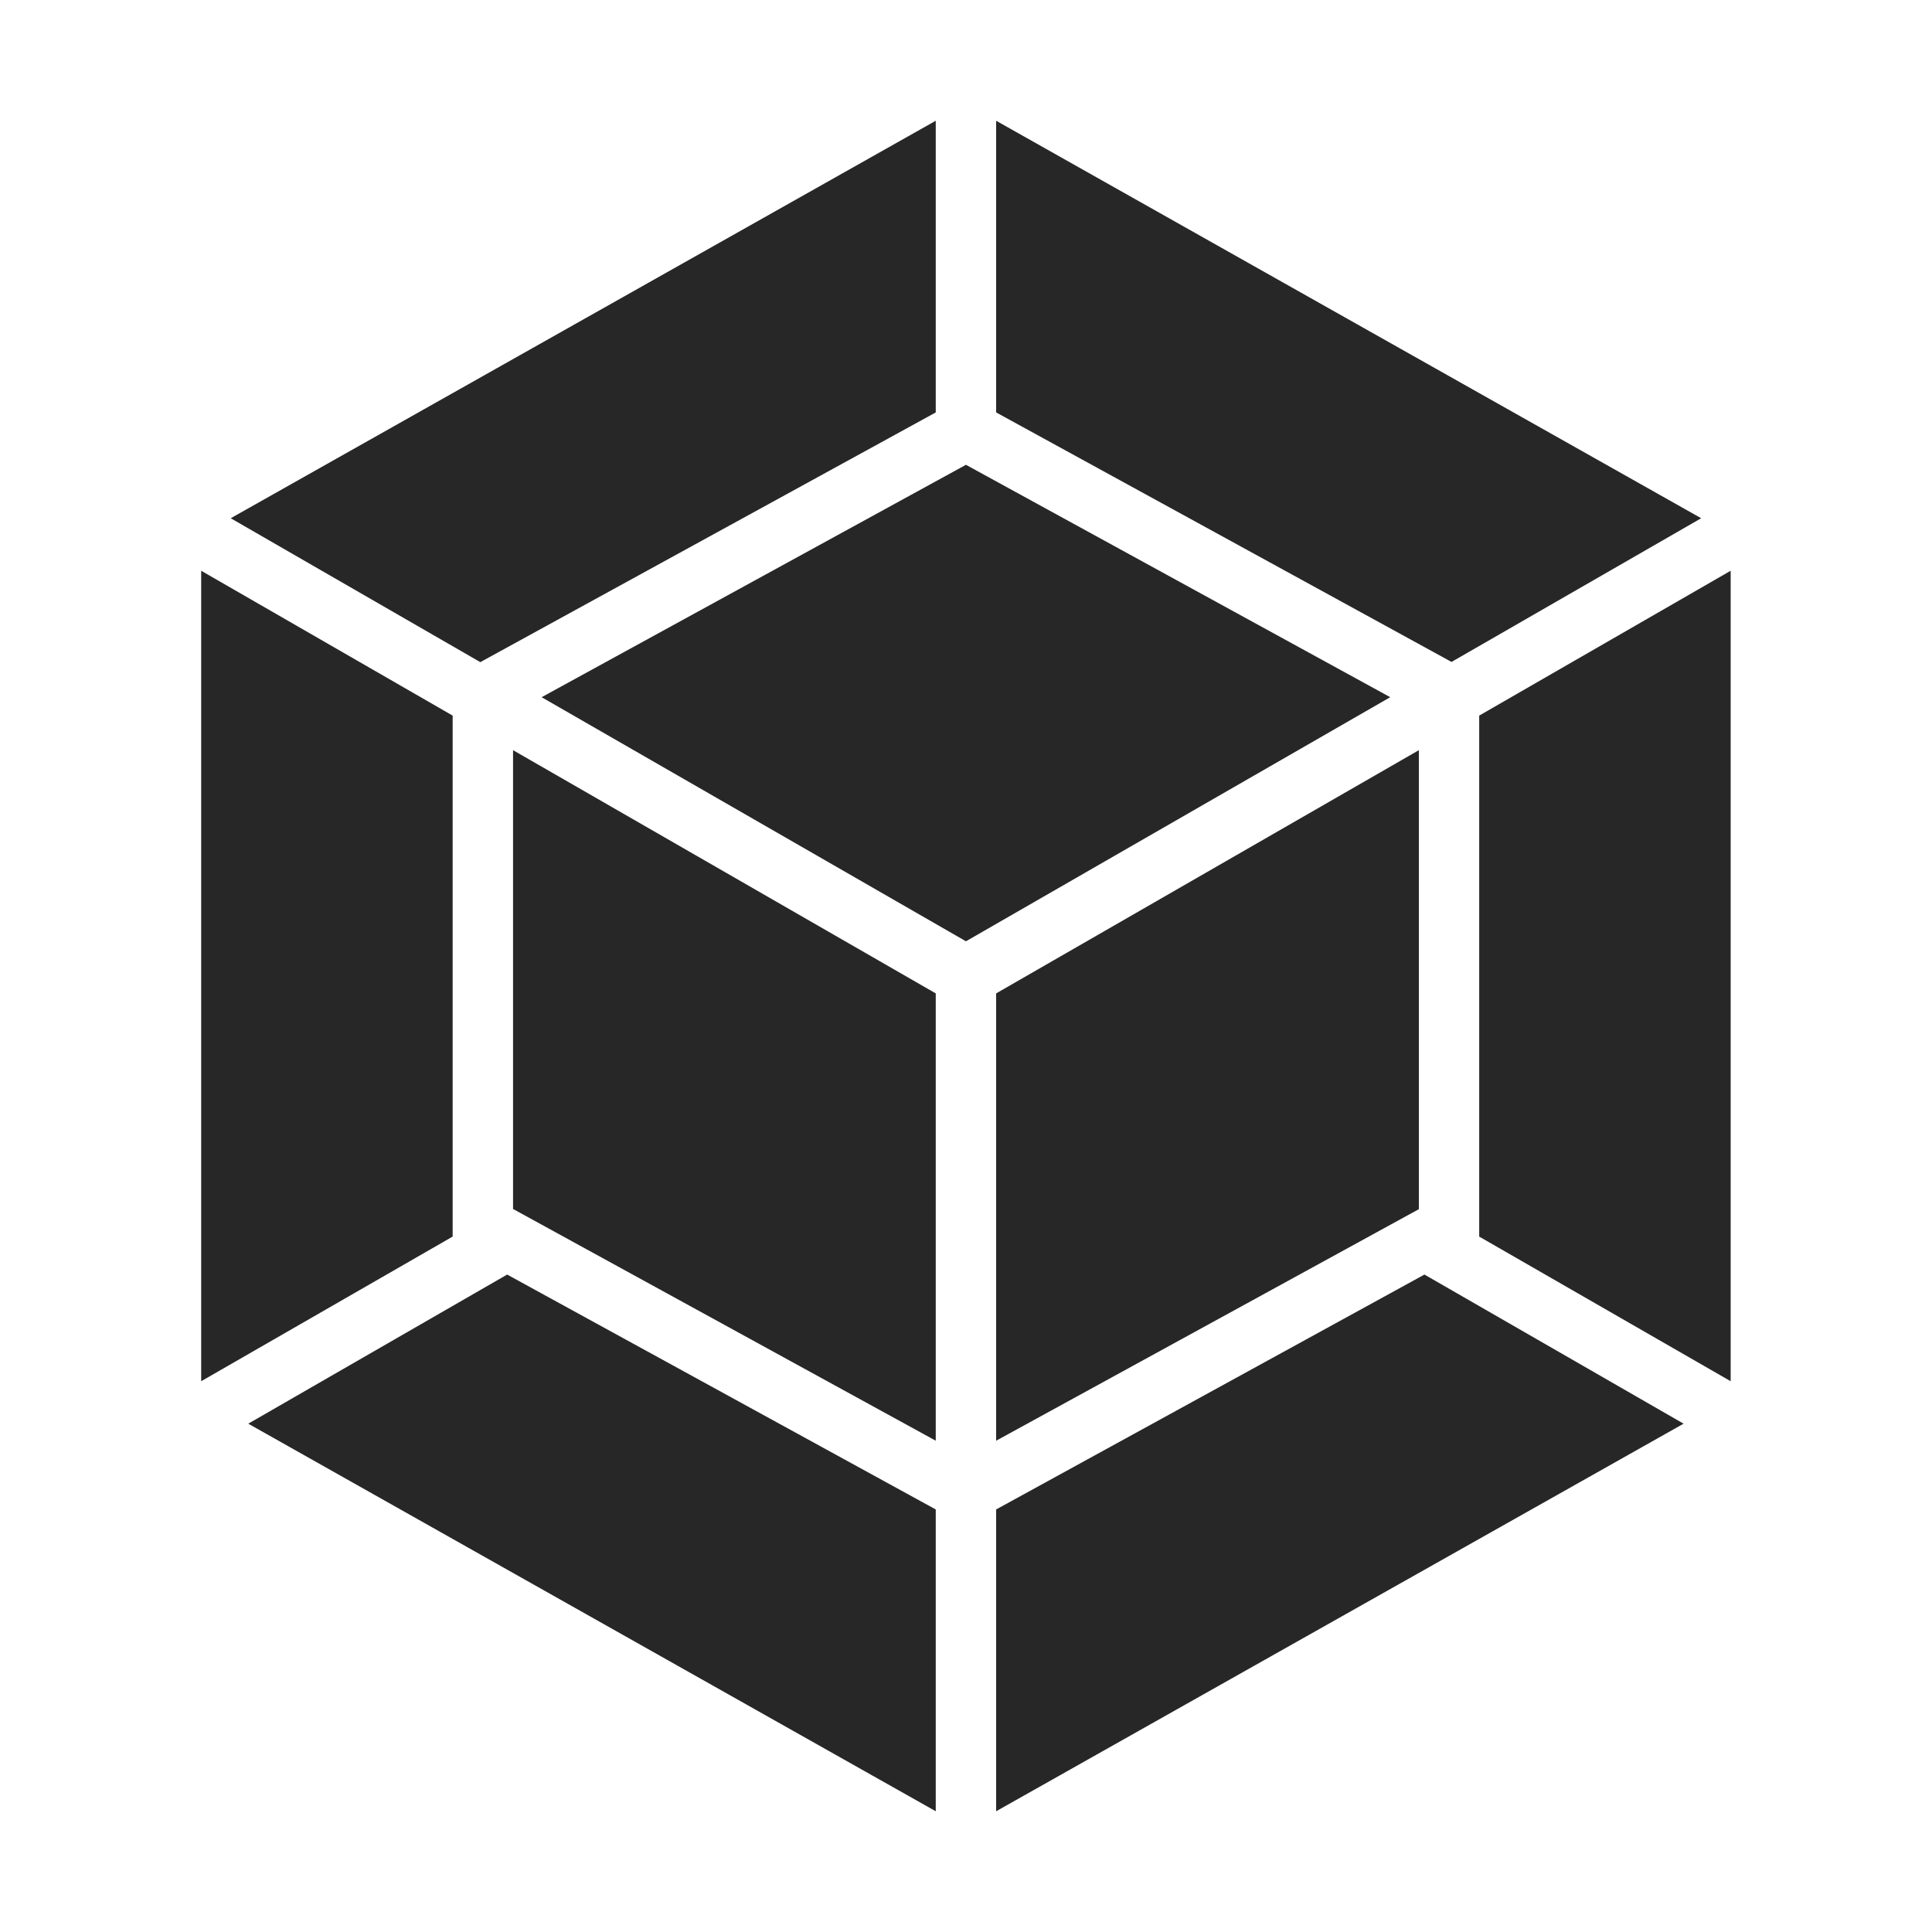 <svg width="38" height="38" viewBox="0 0 38 38" fill="none" xmlns="http://www.w3.org/2000/svg">
<path d="M33.114 28.002L19.593 35.625V29.689L28.017 25.069L33.114 28.002ZM34.04 27.167V11.226L29.094 14.075V24.322L34.04 27.167ZM4.883 28.002L18.405 35.625V29.689L9.975 25.069L4.883 28.002ZM3.957 27.167V11.226L8.903 14.075V24.322L3.957 27.167ZM4.538 10.193L18.405 2.375V8.112L9.519 12.984L9.448 13.024L4.538 10.193ZM33.46 10.193L19.593 2.375V8.112L28.478 12.98L28.549 13.02L33.46 10.193Z" fill="#272727"/>
<path d="M18.405 28.337L10.091 23.779V14.755L18.405 19.539V28.337ZM19.593 28.337L27.907 23.783V14.755L19.593 19.539V28.337ZM10.653 13.713L18.999 9.142L27.344 13.713L18.999 18.514L10.653 13.713Z" fill="#272727"/>
</svg>
